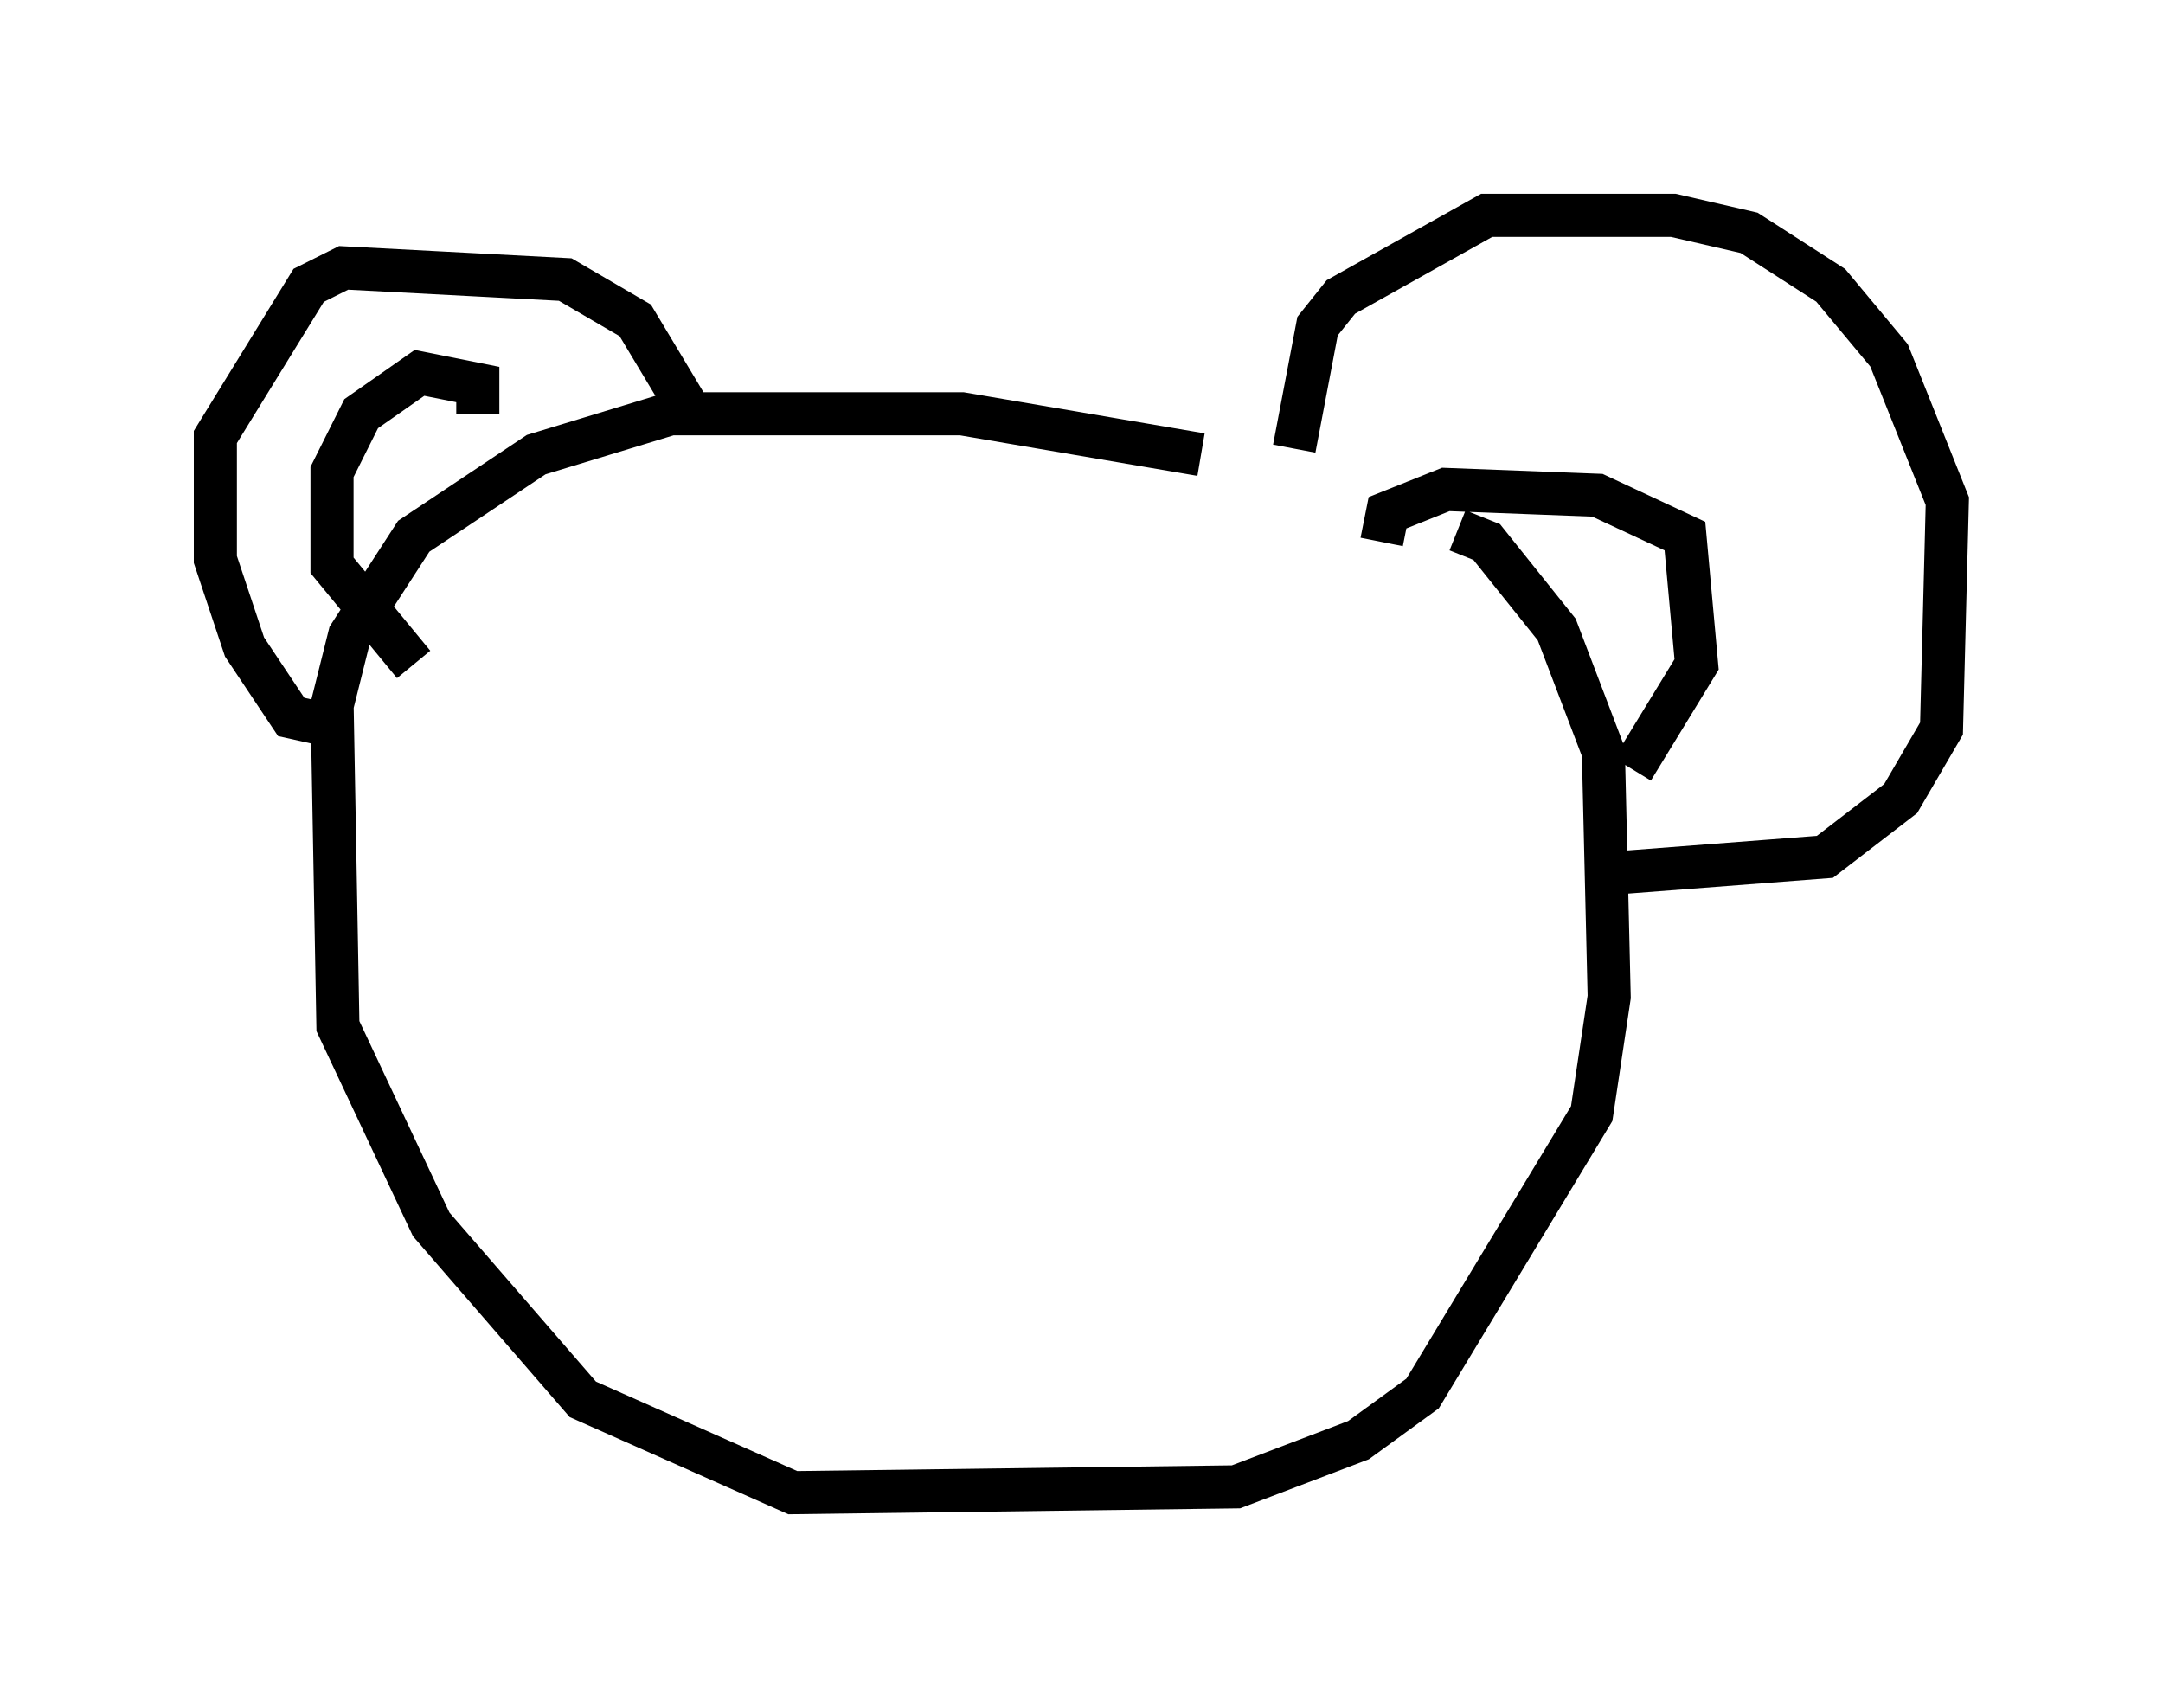 <?xml version="1.0" encoding="utf-8" ?>
<svg baseProfile="full" height="39.634" version="1.1" width="50.189" xmlns="http://www.w3.org/2000/svg" xmlns:ev="http://www.w3.org/2001/xml-events" xmlns:xlink="http://www.w3.org/1999/xlink"><defs /><rect fill="white" height="39.634" width="50.189" x="0" y="0" /><path d="M33.687, 12.984 m-5.819, -2.436 l-5.548, -0.947 -6.766, 0.0 l-3.112, 0.947 -2.842, 1.894 l-1.488, 2.3 -0.406, 1.624 l0.135, 7.442 2.165, 4.601 l3.518, 4.059 4.871, 2.165 l10.284, -0.135 2.842, -1.083 l1.488, -1.083 3.924, -6.495 l0.406, -2.706 -0.135, -5.683 l-1.083, -2.842 -1.624, -2.03 l-0.677, -0.271 m-17.862, -2.842 l-1.218, -2.03 -1.624, -0.947 l-5.142, -0.271 -0.812, 0.406 l-2.165, 3.518 0.0, 2.842 l0.677, 2.03 1.083, 1.624 l1.218, 0.271 m3.112, -7.307 l0.0, -0.677 -1.353, -0.271 l-1.353, 0.947 -0.677, 1.353 l0.0, 2.165 1.894, 2.3 m20.433, -5.007 l0.541, -2.842 0.541, -0.677 l3.383, -1.894 4.33, 0.0 l1.759, 0.406 1.894, 1.218 l1.353, 1.624 1.353, 3.383 l-0.135, 5.277 -0.947, 1.624 l-1.759, 1.353 -5.277, 0.406 m-5.007, -7.713 l0.135, -0.677 1.353, -0.541 l3.518, 0.135 2.03, 0.947 l0.271, 2.977 -1.488, 2.436 " fill="none" stroke="black" stroke-width="1" /></svg>